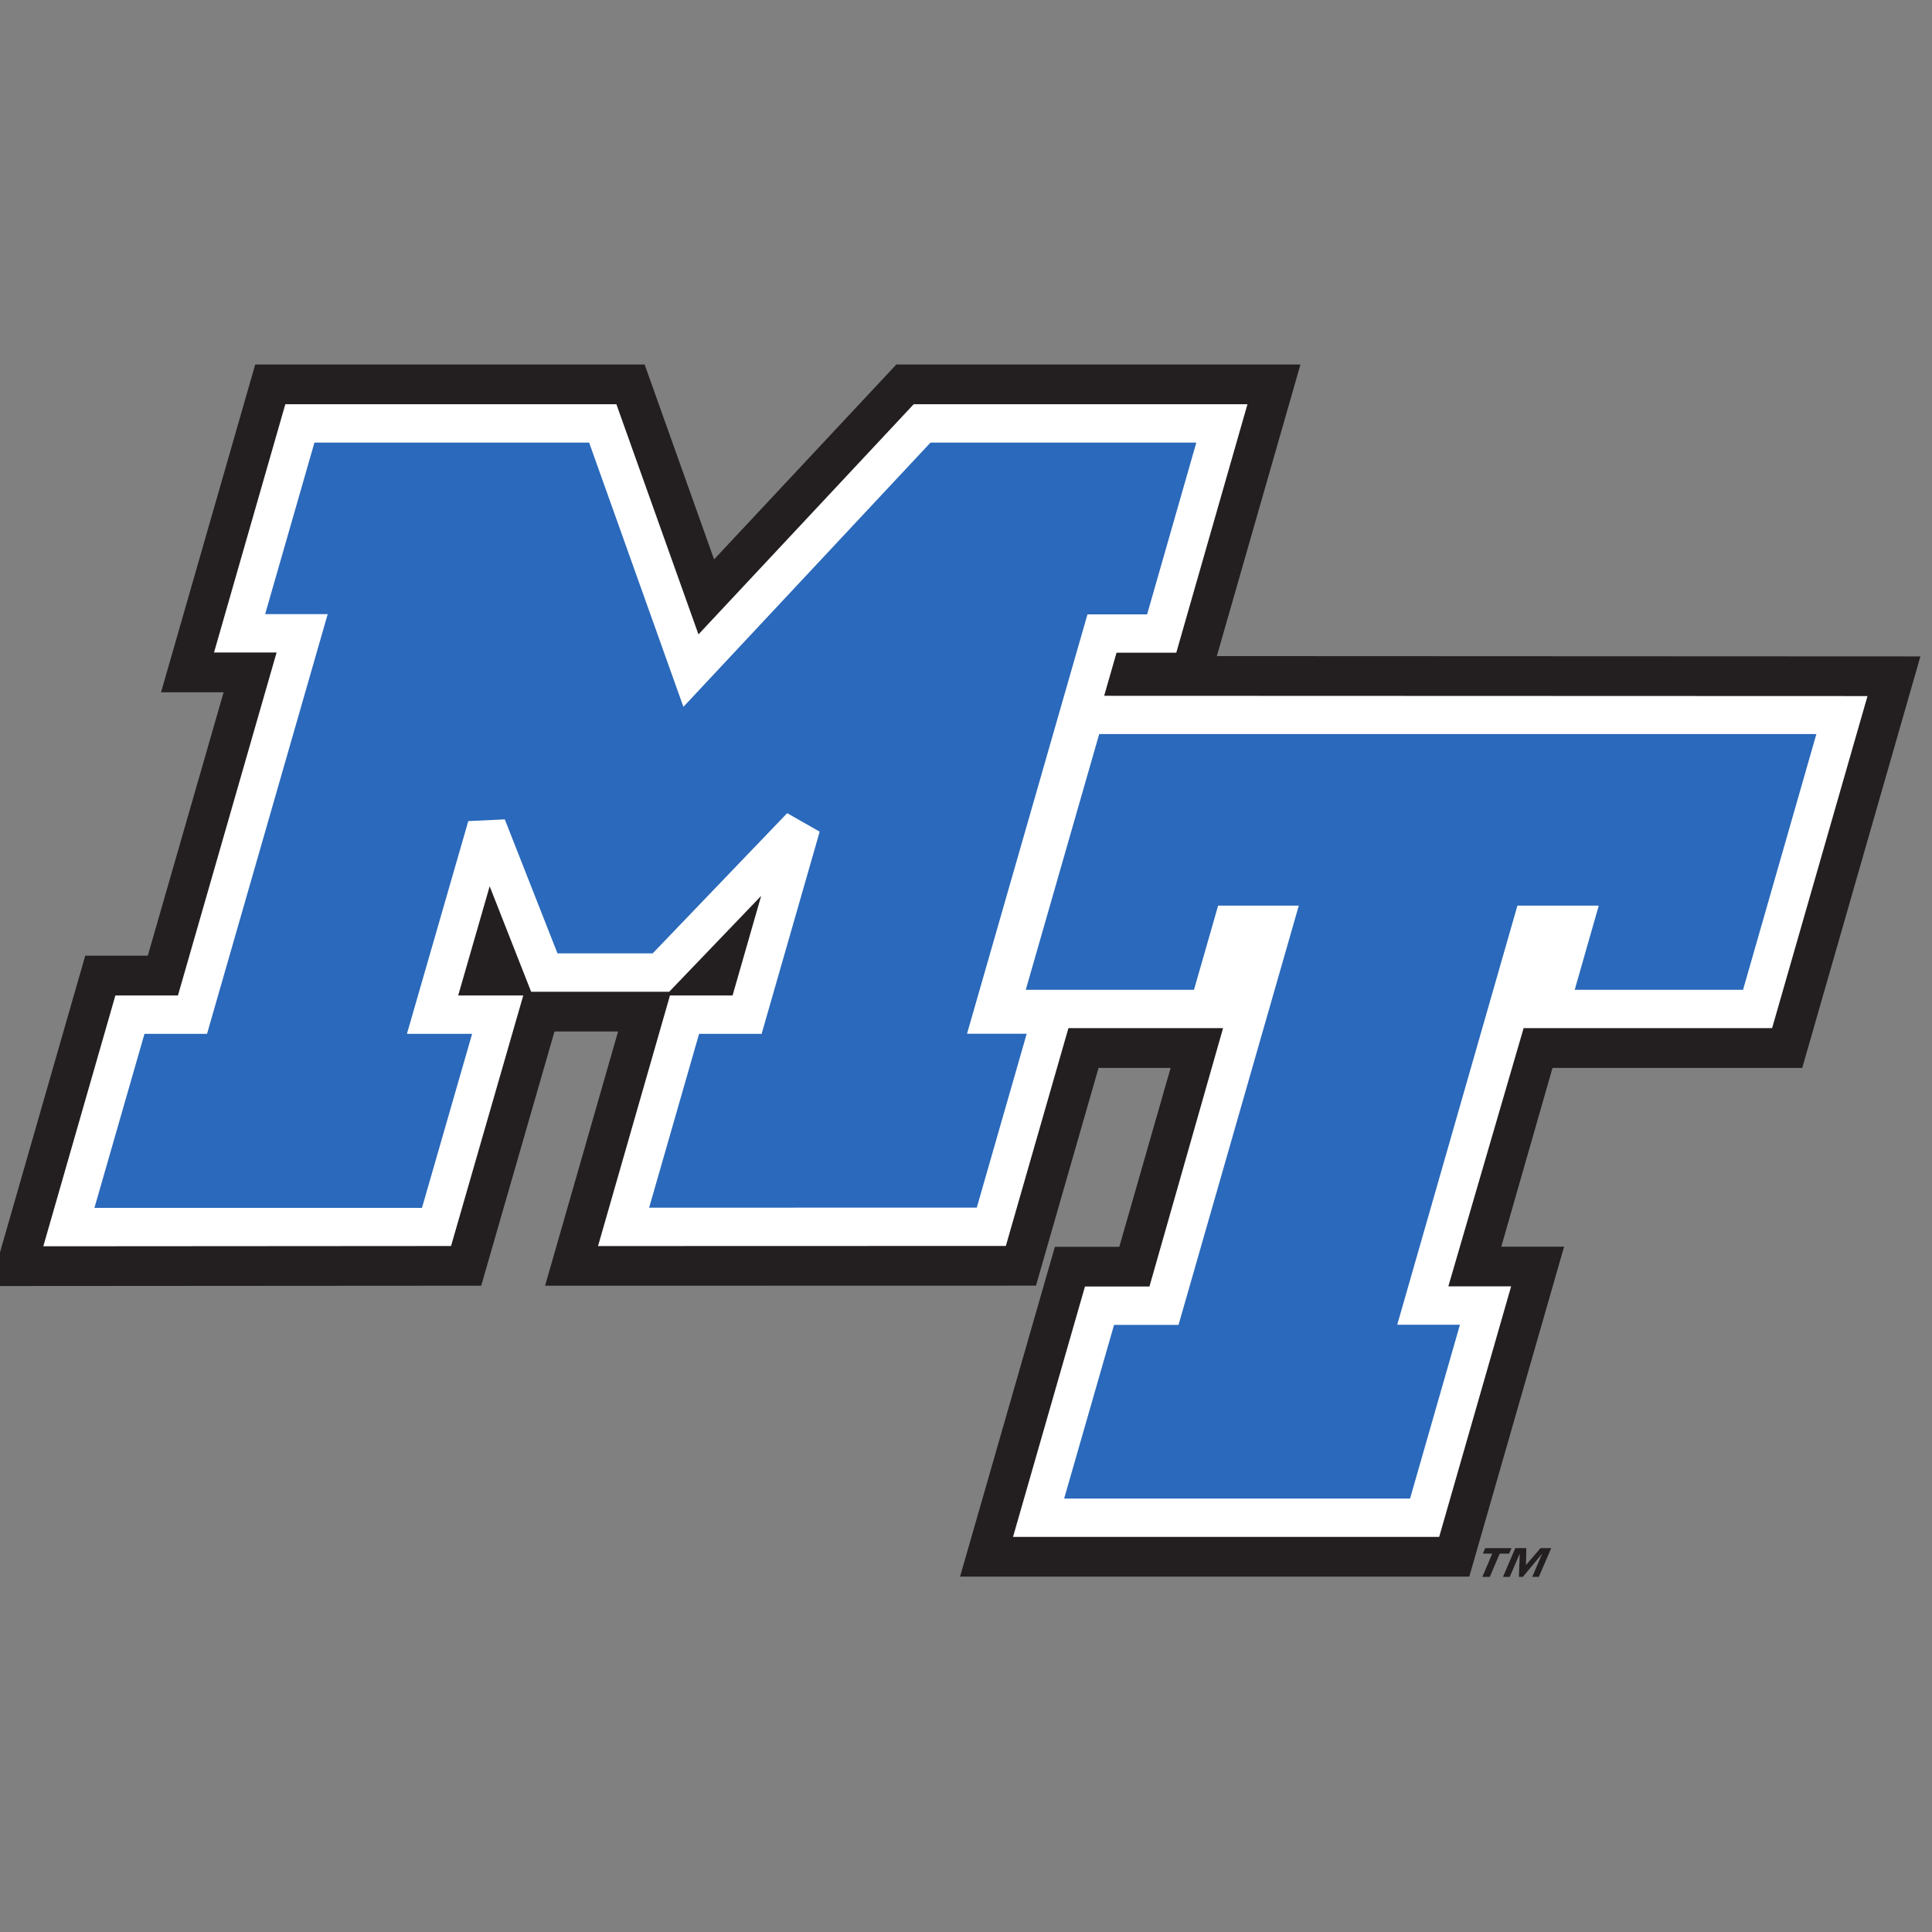 <?xml version="1.0" encoding="UTF-8"?>
<svg width="200px" height="200px" viewBox="0 0 200 200" version="1.1" xmlns="http://www.w3.org/2000/svg" xmlns:xlink="http://www.w3.org/1999/xlink">
    <rect x="0" y="0" width="200" height="200" fill="#808080" stroke="none"/>
    <!-- Generator: Sketch 51.3 (57544) - http://www.bohemiancoding.com/sketch -->
    <title>middle-tenn</title>
    <desc>Created with Sketch.</desc>
    <defs></defs>
    <g id="middle-tenn" stroke="none" stroke-width="1" fill="none" fill-rule="evenodd">
        <g id="middle-tenn_BGL" transform="translate(-1.005, 37)">
            <g id="middle-tenn">
                <g id="g10" transform="translate(100.255, 63.465) scale(-1, 1) rotate(-180) translate(-100.255, -63.465) translate(0, 0.691)">
                    <g id="g12">
                        <polyline id="path14" fill="#231F20" fill-rule="nonzero" points="16.305 64.304 9.83 64.304 0 30.108 50.819 30.142 58.407 56.462 64.989 56.462 57.431 30.138 108.249 30.149 114.727 52.692 122.188 52.692 116.875 34.168 110.204 34.168 100.388 0.026 153.105 0.026 162.92 34.183 156.417 34.183 161.722 52.692 187.573 52.692 199.805 95.289 126.97 95.321 135.627 125.505 93.792 125.505 74.927 105.331 67.737 125.505 27.425 125.505 17.677 91.577 24.153 91.577 16.305 64.304"></polyline>
                        <path d="M19.425,60.189 L12.949,60.189 L5.487,34.223 L47.697,34.252 L55.173,60.189 L48.437,60.189 C49.529,63.956 50.613,67.724 51.695,71.493 L55.987,60.574 L70.282,60.574 L79.801,70.498 L76.84,60.189 L70.36,60.189 L62.912,34.247 L105.129,34.259 L111.608,56.808 L127.616,56.808 L119.995,30.058 L113.32,30.058 L105.872,4.138 L149.988,4.138 L157.436,30.074 L150.936,30.074 L158.73,56.808 L184.453,56.808 L194.328,91.182 L115.307,91.21 L116.589,95.671 L122.773,95.671 L130.142,121.393 L95.592,121.393 L73.31,97.567 L64.813,121.393 L30.542,121.393 L23.159,95.691 L29.637,95.691 L19.425,60.189" id="path16" fill="#FFFFFF" fill-rule="nonzero"></path>
                        <path d="M123.005,26.085 L116.332,26.085 L111.166,8.111 L146.973,8.111 C148.692,14.11 150.41,20.111 152.137,26.101 L145.646,26.101 L158.088,69.491 L166.508,69.491 L164.019,60.776 L181.445,60.776 L189.036,87.251 L114.794,87.251 L107.192,60.776 L124.606,60.776 L127.105,69.491 L135.457,69.491 L123.005,26.085" id="path18" fill="#2A69BB"></path>
                        <path d="M22.437,56.216 L15.961,56.216 L10.78,38.198 L44.687,38.198 L49.878,56.216 L43.13,56.216 L49.482,78.24 L53.261,78.418 L58.716,64.547 L68.57,64.547 L82.494,79.061 L85.858,77.145 L79.848,56.216 L73.374,56.216 C71.646,50.213 69.922,44.215 68.202,38.219 L102.12,38.228 L107.289,56.226 L101.111,56.226 L113.579,99.64 L119.754,99.64 C121.443,105.566 123.138,111.482 124.846,117.42 L97.329,117.42 L71.751,90.067 L61.992,117.42 L33.555,117.42 L28.453,99.665 L34.929,99.665 L22.437,56.216" id="path20" fill="#2A69BB"></path>
                        <polyline id="path22" fill="#231F20" fill-rule="nonzero" points="160.479 2.977 158.972 1.228 159.009 2.977 157.867 2.977 156.593 0 157.292 0 158.329 2.409 158.24 0 158.649 0 160.651 2.409 159.62 0 160.305 0 161.588 2.977 160.479 2.977"></polyline>
                        <polyline id="path24" fill="#231F20" fill-rule="nonzero" points="157.481 2.977 154.749 2.977 154.513 2.409 155.483 2.409 154.456 0 155.227 0 156.256 2.409 157.228 2.409 157.481 2.977"></polyline>
                    </g>
                </g>
            </g>
        </g>
    </g>
</svg>